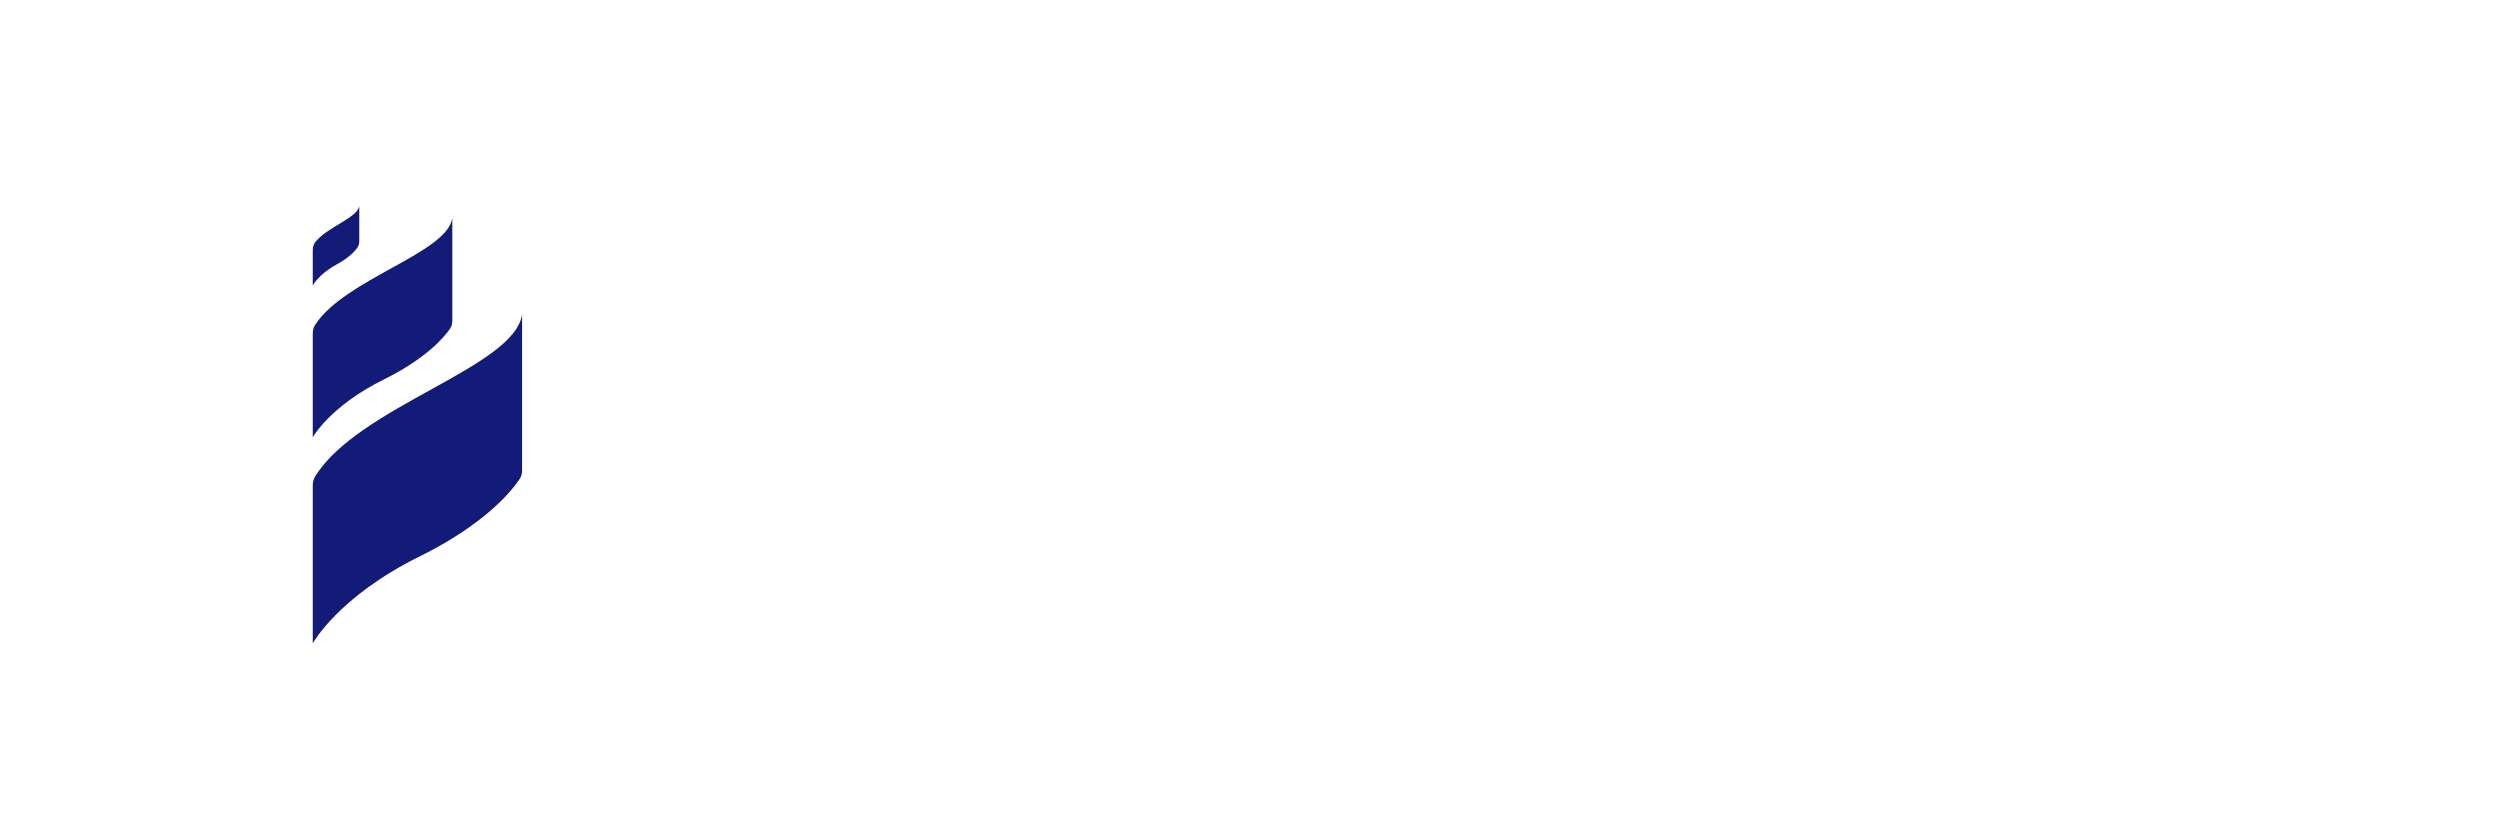<svg width="137" height="46" viewBox="0 0 137 46" fill="none" xmlns="http://www.w3.org/2000/svg">
<path d="M47.75 7.463H52.595C54.582 7.463 56.197 7.956 57.439 8.942C58.681 9.929 59.303 11.273 59.303 12.974C59.303 14.675 58.681 16.019 57.439 17.005C56.197 17.992 54.582 18.485 52.595 18.485H49.46V22.474H47.75V7.463ZM49.46 16.92H52.704C54.136 16.92 55.32 16.591 56.255 15.933C57.205 15.276 57.68 14.289 57.68 12.974C57.68 11.673 57.205 10.694 56.255 10.036C55.32 9.364 54.136 9.028 52.704 9.028H49.46V16.92Z" fill="white"/>
<path d="M65.231 14.11H72.75V15.676H65.231V20.908H73.232V22.474H63.521V7.463H73.232V9.028H65.231V14.11Z" fill="white"/>
<path d="M87.159 22.474H77.601V7.463H79.311V20.908H87.159V22.474Z" fill="white"/>
<path d="M93.028 14.11H100.546V15.676H93.028V20.908H101.029V22.474H91.318V7.463H101.029V9.028H93.028V14.11Z" fill="white"/>
<path d="M116.797 22.474H115.854L106.888 10.744V22.474H105.179V7.463H106.143L115.087 19.193V7.463H116.797V22.474Z" fill="white"/>
<path d="M129.036 7.312C131.345 7.312 133.274 8.149 134.823 9.822L133.705 10.829C132.448 9.528 130.892 8.878 129.036 8.878C127.326 8.878 125.879 9.464 124.696 10.636C123.526 11.794 122.942 13.238 122.942 14.968C122.942 16.698 123.526 18.149 124.696 19.322C125.879 20.48 127.326 21.058 129.036 21.058C130.629 21.058 131.988 20.551 133.113 19.536V15.912H128.904V14.604H134.823V20.158C133.289 21.802 131.36 22.624 129.036 22.624C126.873 22.624 125.032 21.881 123.512 20.394C121.992 18.893 121.232 17.084 121.232 14.968C121.232 12.852 121.992 11.051 123.512 9.564C125.032 8.063 126.873 7.312 129.036 7.312Z" fill="white"/>
<path d="M101.524 26.087H104.906C106.32 26.087 107.424 26.456 108.217 27.195C109.01 27.933 109.407 28.854 109.407 29.957C109.407 31.06 109.01 31.98 108.217 32.719C107.424 33.457 106.32 33.827 104.906 33.827H103.96V35.902H101.524V26.087ZM103.96 31.569H105.093C105.656 31.569 106.129 31.434 106.512 31.163C106.903 30.892 107.099 30.49 107.099 29.957C107.099 29.443 106.903 29.045 106.512 28.765C106.12 28.475 105.647 28.33 105.093 28.33H103.96V31.569Z" fill="white"/>
<path d="M114.454 26.087H117.98C119.375 26.087 120.45 26.451 121.205 27.18C121.96 27.91 122.337 28.812 122.337 29.887C122.337 30.569 122.165 31.177 121.821 31.709C121.487 32.233 121.004 32.639 120.374 32.929C120.689 33.172 121.162 33.761 121.793 34.696L122.581 35.902H119.843L119.284 35.061C118.988 34.621 118.783 34.331 118.668 34.191C118.563 34.051 118.42 33.934 118.238 33.841C118.057 33.747 117.808 33.696 117.493 33.687H116.891V35.902H114.454V26.087ZM116.891 28.33V31.429H118.21C118.764 31.429 119.203 31.303 119.528 31.05C119.863 30.789 120.03 30.401 120.03 29.887C120.03 29.391 119.858 29.008 119.514 28.737C119.179 28.466 118.745 28.33 118.21 28.33H116.891Z" fill="white"/>
<path d="M128.271 27.461C129.265 26.479 130.469 25.989 131.883 25.989C133.297 25.989 134.501 26.479 135.495 27.461C136.498 28.433 137 29.611 137 30.994C137 32.378 136.498 33.56 135.495 34.542C134.501 35.514 133.297 36 131.883 36C130.469 36 129.265 35.514 128.271 34.542C127.277 33.56 126.78 32.378 126.78 30.994C126.78 29.611 127.277 28.433 128.271 27.461ZM133.789 29.003C133.283 28.489 132.648 28.232 131.883 28.232C131.119 28.232 130.483 28.489 129.977 29.003C129.47 29.508 129.217 30.172 129.217 30.994C129.217 31.826 129.47 32.495 129.977 32.999C130.483 33.495 131.119 33.742 131.883 33.742C132.657 33.742 133.297 33.495 133.804 32.999C134.31 32.495 134.563 31.826 134.563 30.994C134.563 30.172 134.305 29.508 133.789 29.003Z" fill="white"/>
<g filter="url(#filter0_d)">
<path d="M18.253 4.616C22.197 4.616 25.979 6.099 28.768 8.74C31.557 11.38 33.123 14.962 33.123 18.696C33.123 22.43 31.557 26.011 28.768 28.652C25.979 31.292 22.197 32.776 18.253 32.776L18.253 18.696L18.253 4.616Z" fill="white"/>
<rect x="16.371" y="2" width="6.917" height="33.633" rx="1" fill="white"/>
<rect width="6.398" height="14.566" rx="1" transform="matrix(0.681 0.732 -0.767 0.641 29.669 4.147)" fill="white"/>
<rect x="36.353" y="14.27" width="6.316" height="19.058" rx="1" transform="rotate(90 36.353 14.27)" fill="white"/>
<rect width="6.354" height="15.448" rx="1" transform="matrix(-0.647 0.763 -0.795 -0.607 35.062 27.205)" fill="white"/>
<path d="M16.931 3.393C19.023 3.393 21.095 3.732 23.028 4.392C24.961 5.051 26.717 6.018 28.197 7.236C29.676 8.455 30.849 9.902 31.65 11.494C32.451 13.086 32.863 14.793 32.863 16.516C32.863 18.24 32.451 19.946 31.65 21.539C30.849 23.131 29.676 24.578 28.197 25.796C26.717 27.015 24.961 27.982 23.028 28.641C21.095 29.301 19.023 29.64 16.931 29.64L16.931 16.516V3.393Z" fill="white"/>
<path d="M28.61 13.211C28.235 16.13 19.631 18.258 17.265 22.118C17.178 22.26 17.139 22.423 17.139 22.59V31.256C17.139 31.256 18.541 28.693 23.002 26.489C26.663 24.679 28.092 22.835 28.487 22.233C28.573 22.101 28.61 21.947 28.61 21.789V13.211Z" fill="#121C78"/>
<path d="M6.812 10.501C7.124 13.061 14.268 14.93 16.254 18.309C16.335 18.446 16.371 18.603 16.371 18.762V26.359C16.371 26.359 15.202 24.107 11.485 22.169C8.469 20.597 7.27 18.996 6.926 18.448C6.846 18.32 6.812 18.172 6.812 18.021V10.501Z" fill="white"/>
<path d="M8.685 21.785C8.935 23.907 14.638 25.457 16.26 28.248C16.337 28.382 16.371 28.535 16.371 28.689V34.974C16.371 34.974 15.431 33.101 12.443 31.49C10.064 30.207 9.092 28.901 8.794 28.422C8.717 28.298 8.685 28.154 8.685 28.008V21.785Z" fill="white"/>
<path d="M24.786 7.936C24.538 9.864 18.907 11.274 17.269 13.802C17.178 13.941 17.139 14.107 17.139 14.273V19.966C17.139 19.966 18.074 18.257 21.048 16.788C23.366 15.642 24.342 14.476 24.659 14.017C24.749 13.888 24.786 13.732 24.786 13.575V7.936Z" fill="#121C78"/>
<path d="M9.998 6.126C10.204 7.785 14.862 9 16.247 11.168C16.334 11.304 16.371 11.465 16.371 11.626V16.516C16.371 16.516 15.592 15.04 13.114 13.771C11.216 12.8 10.398 11.811 10.119 11.4C10.033 11.274 9.998 11.124 9.998 10.971V6.126Z" fill="white"/>
<path d="M13.184 4.486C13.284 5.243 15.448 5.805 16.226 6.762C16.332 6.893 16.371 7.063 16.371 7.232V9.408C16.371 9.408 15.981 8.708 14.742 8.107C13.935 7.716 13.518 7.318 13.326 7.088C13.223 6.966 13.184 6.807 13.184 6.647V4.486Z" fill="white"/>
<path d="M19.688 7.276C19.609 7.946 17.892 8.444 17.263 9.289C17.171 9.413 17.139 9.569 17.139 9.723V11.651C17.139 11.651 17.451 11.03 18.442 10.495C19.078 10.152 19.411 9.805 19.568 9.599C19.656 9.483 19.688 9.338 19.688 9.192V7.276Z" fill="#121C78"/>
</g>
<defs>
<filter id="filter0_d" x="0.812" y="0" width="41.541" height="45.633" filterUnits="userSpaceOnUse" color-interpolation-filters="sRGB">
<feFlood flood-opacity="0" result="BackgroundImageFix"/>
<feColorMatrix in="SourceAlpha" type="matrix" values="0 0 0 0 0 0 0 0 0 0 0 0 0 0 0 0 0 0 127 0"/>
<feOffset dy="4"/>
<feGaussianBlur stdDeviation="3"/>
<feColorMatrix type="matrix" values="0 0 0 0 0 0 0 0 0 0 0 0 0 0 0 0 0 0 0.11 0"/>
<feBlend mode="normal" in2="BackgroundImageFix" result="effect1_dropShadow"/>
<feBlend mode="normal" in="SourceGraphic" in2="effect1_dropShadow" result="shape"/>
</filter>
</defs>
</svg>
